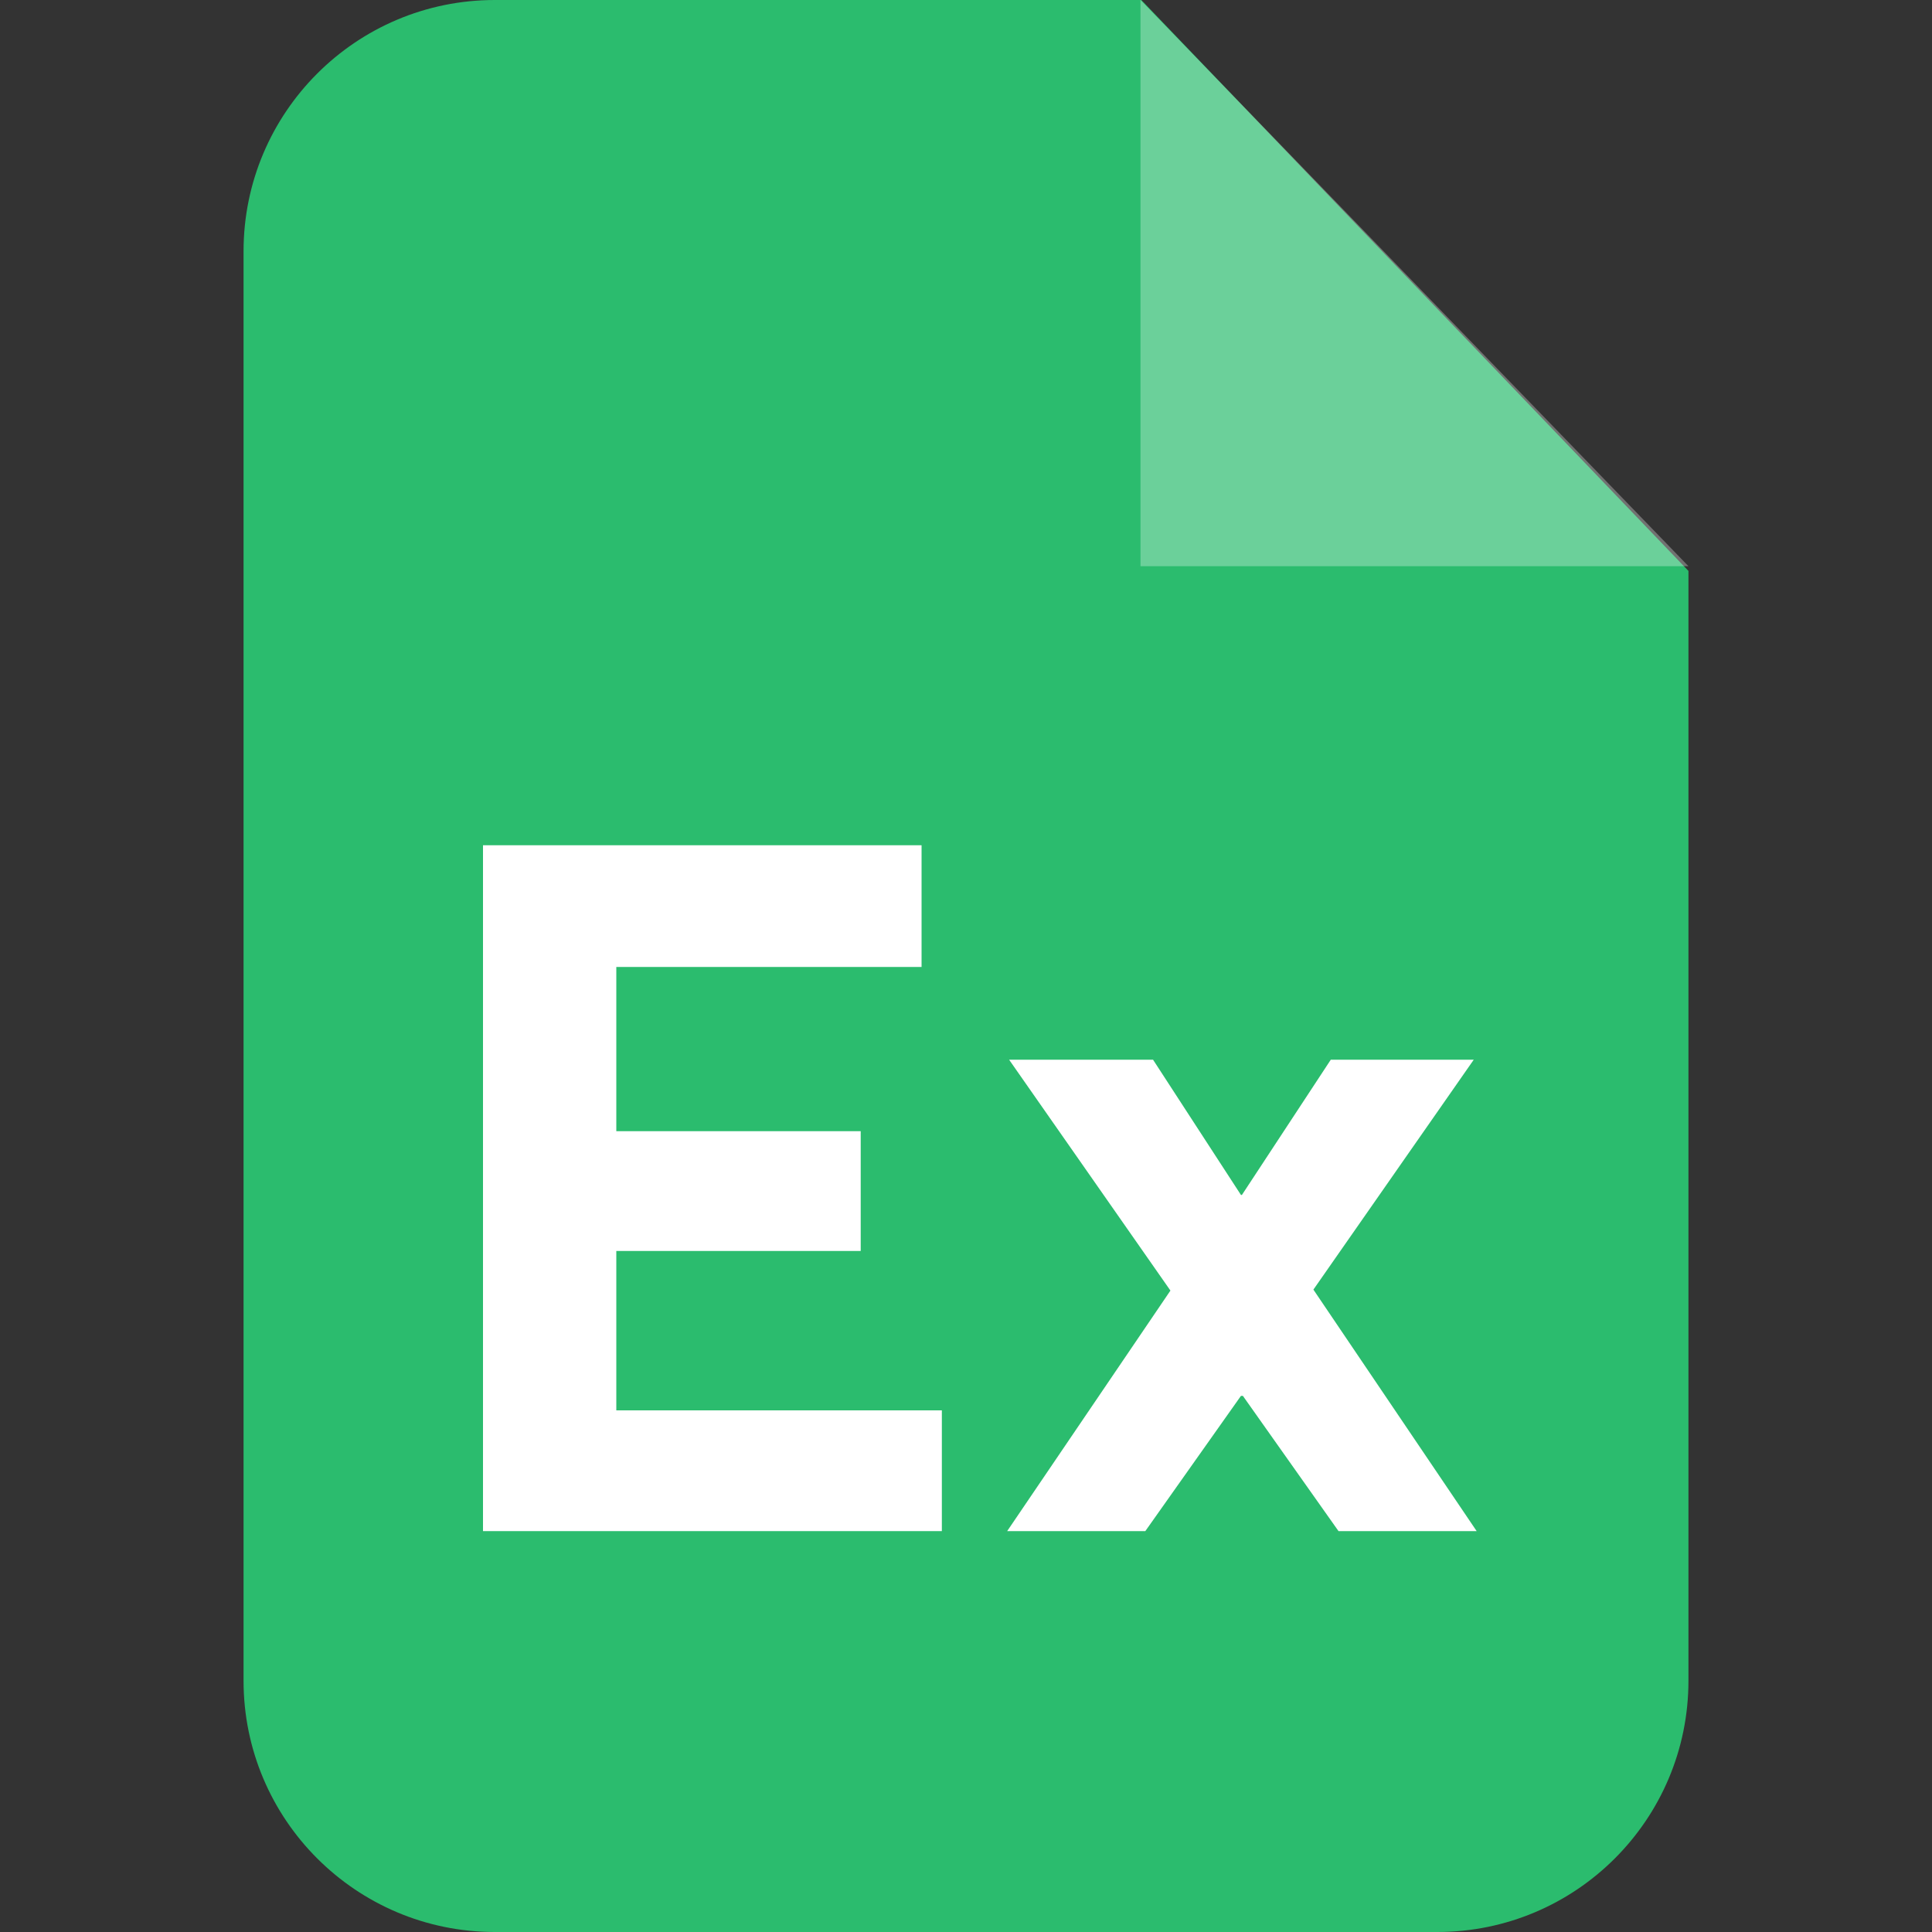 <svg width="16" height="16" viewBox="0 0 16 16" fill="none" xmlns="http://www.w3.org/2000/svg">
<rect x="0" y="0" width="16" height="16" fill="#333333" stroke="none"/>
<path d="M4.098 0H9.452L13.983 4.728V13.919C13.983 15.068 13.052 16 11.902 16H4.098C2.949 16 2.017 15.068 2.017 13.919V2.081C2.017 0.932 2.949 0 4.098 0Z" fill="#2BBC6E"/>
<path opacity="0.302" fill-rule="evenodd" clip-rule="evenodd" d="M9.445 0V4.689H13.983L9.445 0Z" fill="white"/>
<path d="M4 12.68V7H7.632V8.008H5.104V9.368H7.128V10.36H5.104V11.68H7.8V12.68H4Z" fill="white"/>
<path d="M11.085 12.68L10.293 11.56H10.277L9.485 12.68H8.341L9.693 10.688L8.357 8.776H9.549L10.277 9.896H10.285L11.021 8.776H12.205L10.877 10.68L12.229 12.68H11.085Z" fill="white"/>
</svg>

